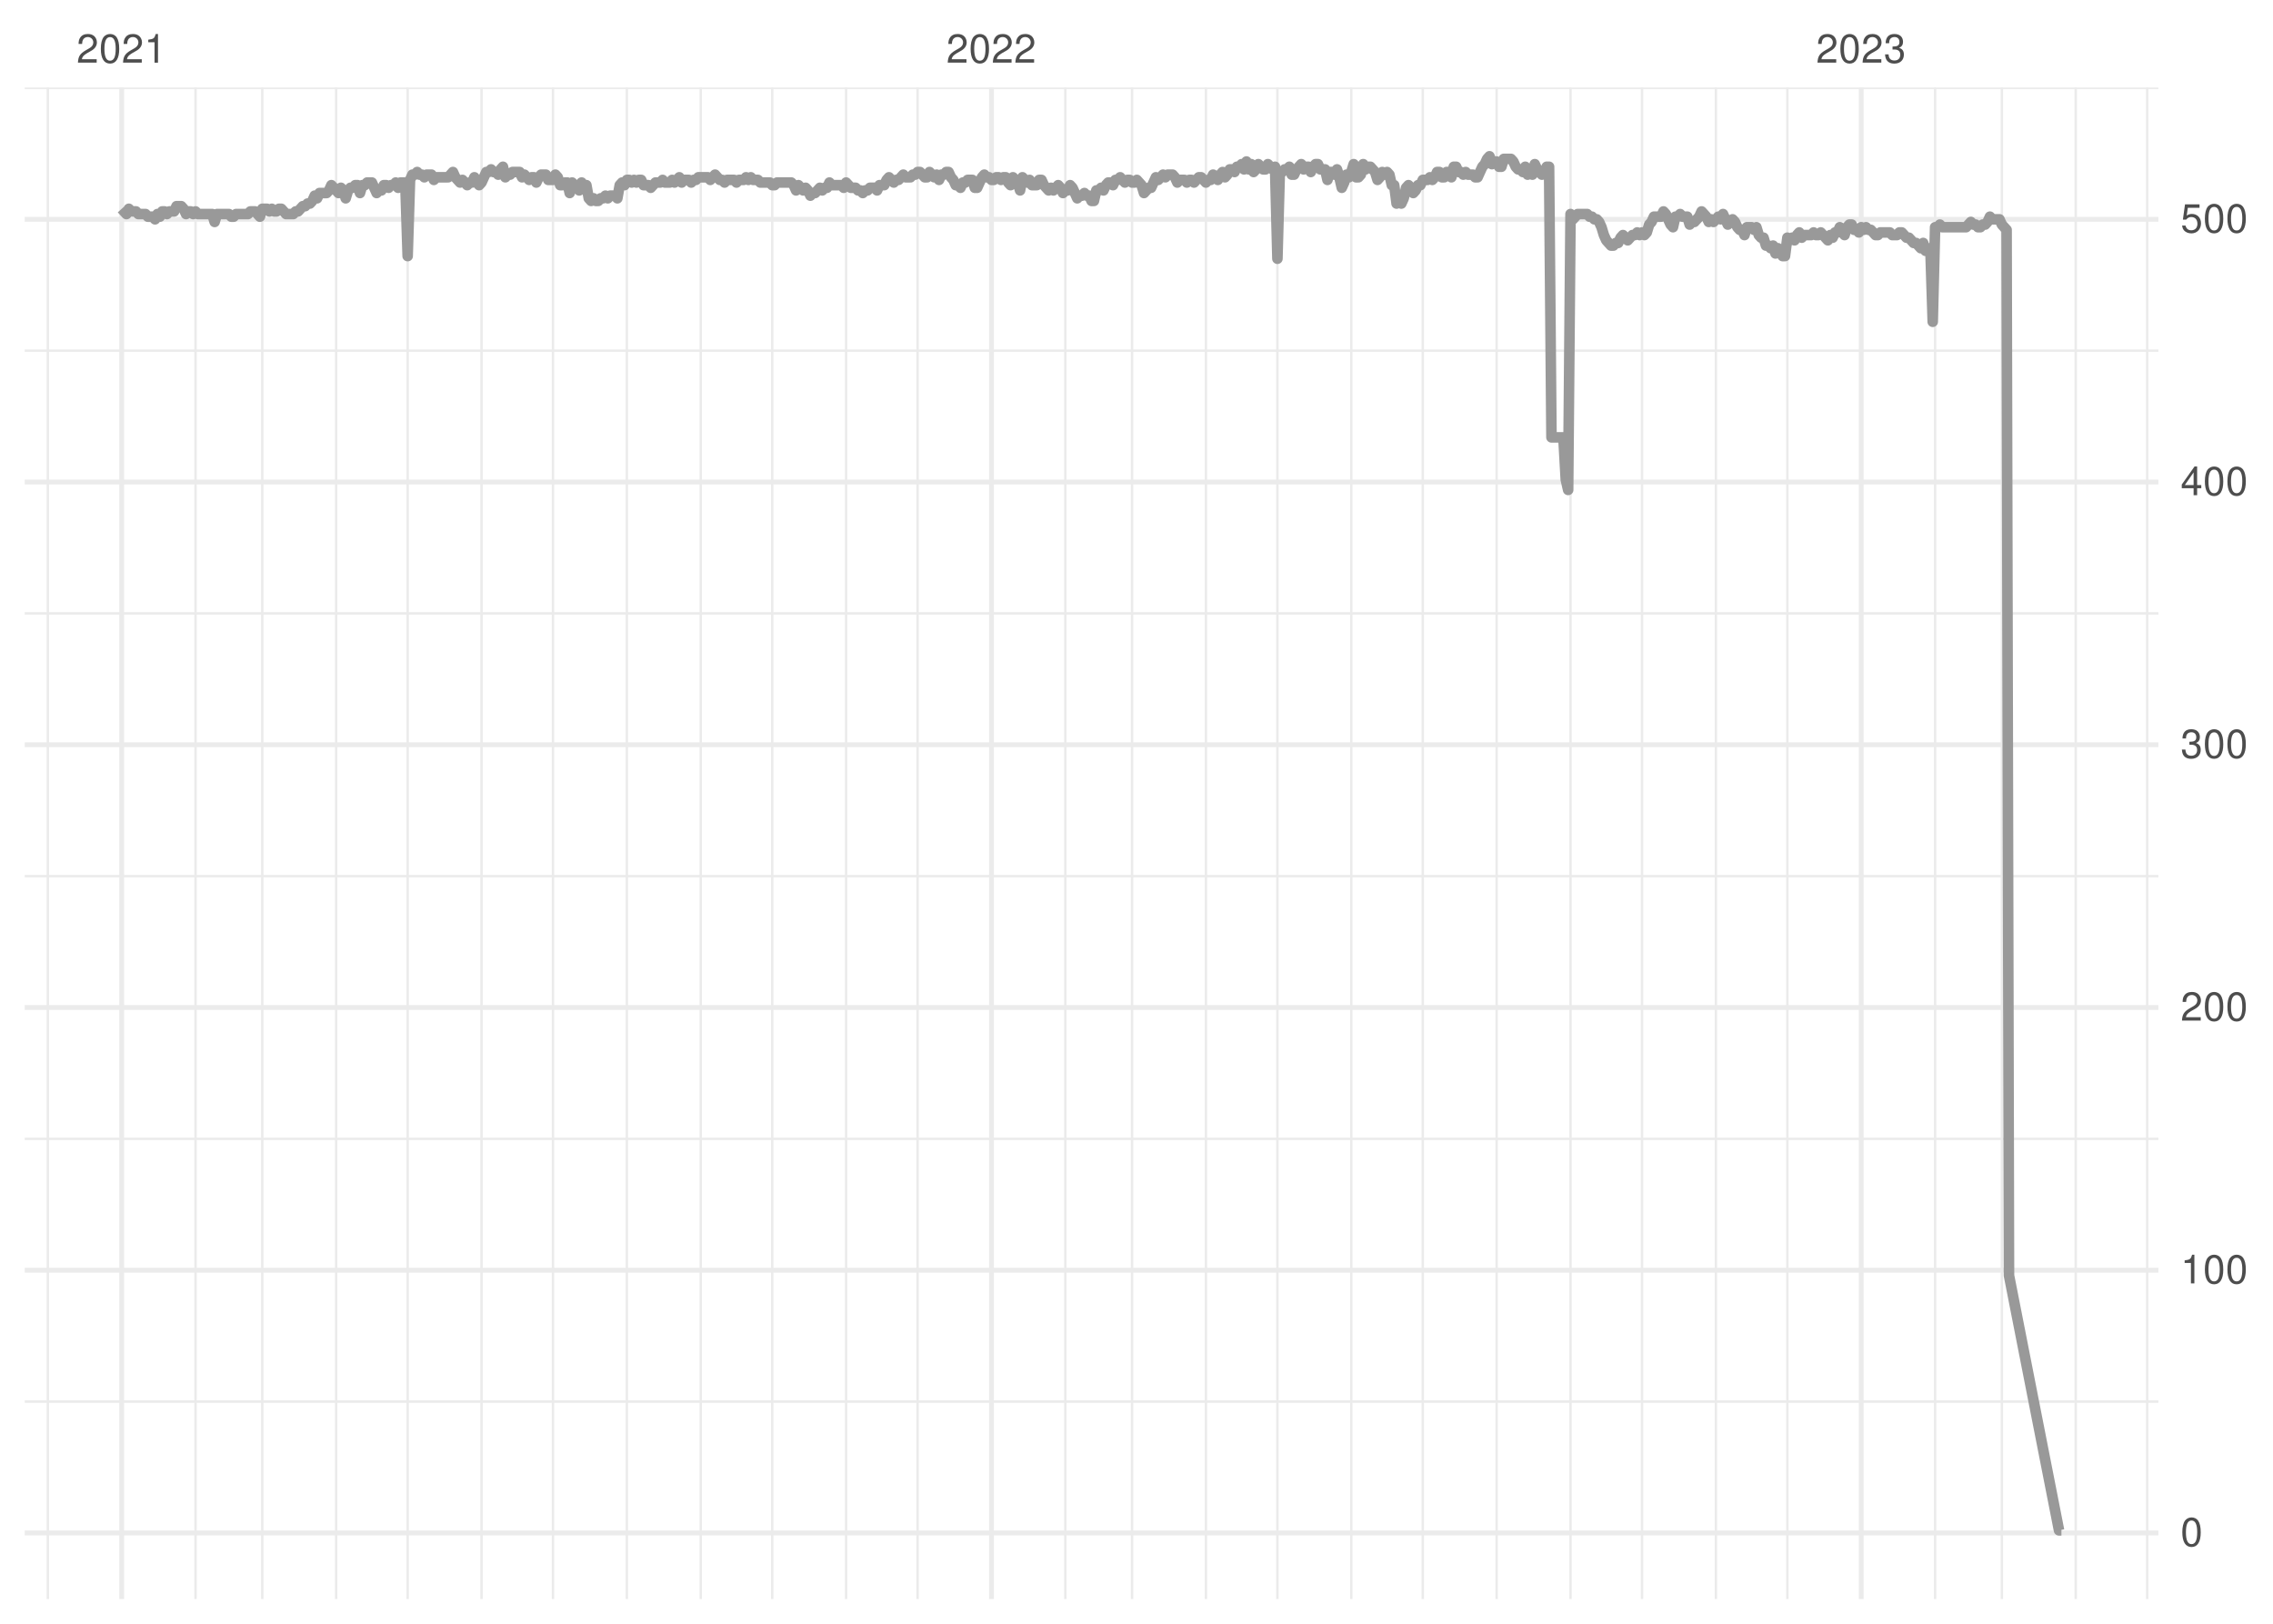 <?xml version="1.0" encoding="UTF-8"?>
<svg xmlns="http://www.w3.org/2000/svg" xmlns:xlink="http://www.w3.org/1999/xlink" width="504pt" height="360pt" viewBox="0 0 504 360" version="1.1">
<defs>
<g>
<symbol overflow="visible" id="glyph0-0">
<path style="stroke:none;" d=""/>
</symbol>
<symbol overflow="visible" id="glyph0-1">
<path style="stroke:none;" d="M 4.453 -0.766 L 1.172 -0.766 C 1.25 -1.297 1.531 -1.625 2.297 -2.094 L 3.172 -2.594 C 4.047 -3.062 4.5 -3.719 4.5 -4.5 C 4.5 -5.031 4.281 -5.531 3.922 -5.875 C 3.547 -6.203 3.094 -6.359 2.5 -6.359 C 1.703 -6.359 1.125 -6.078 0.781 -5.531 C 0.547 -5.203 0.453 -4.797 0.438 -4.156 L 1.219 -4.156 C 1.234 -4.594 1.297 -4.844 1.406 -5.062 C 1.594 -5.438 2 -5.688 2.469 -5.688 C 3.172 -5.688 3.703 -5.172 3.703 -4.484 C 3.703 -3.969 3.406 -3.531 2.859 -3.219 L 2.047 -2.75 C 0.75 -2 0.375 -1.406 0.297 -0.016 L 4.453 -0.016 Z M 4.453 -0.766 "/>
</symbol>
<symbol overflow="visible" id="glyph0-2">
<path style="stroke:none;" d="M 2.422 -6.359 C 1.844 -6.359 1.312 -6.094 0.984 -5.672 C 0.578 -5.109 0.375 -4.25 0.375 -3.078 C 0.375 -0.938 1.078 0.203 2.422 0.203 C 3.734 0.203 4.453 -0.938 4.453 -3.031 C 4.453 -4.25 4.266 -5.078 3.859 -5.672 C 3.531 -6.109 3.016 -6.359 2.422 -6.359 Z M 2.422 -5.672 C 3.25 -5.672 3.672 -4.828 3.672 -3.094 C 3.672 -1.281 3.266 -0.438 2.406 -0.438 C 1.578 -0.438 1.172 -1.312 1.172 -3.062 C 1.172 -4.828 1.578 -5.672 2.422 -5.672 Z M 2.422 -5.672 "/>
</symbol>
<symbol overflow="visible" id="glyph0-3">
<path style="stroke:none;" d="M 2.281 -4.531 L 2.281 0 L 3.047 0 L 3.047 -6.359 L 2.547 -6.359 C 2.266 -5.391 2.094 -5.25 0.891 -5.094 L 0.891 -4.531 Z M 2.281 -4.531 "/>
</symbol>
<symbol overflow="visible" id="glyph0-4">
<path style="stroke:none;" d="M 1.938 -2.922 L 2.359 -2.922 C 3.203 -2.922 3.656 -2.531 3.656 -1.766 C 3.656 -0.969 3.172 -0.484 2.375 -0.484 C 1.516 -0.484 1.109 -0.922 1.062 -1.844 L 0.281 -1.844 C 0.312 -1.344 0.406 -1 0.547 -0.719 C 0.875 -0.109 1.484 0.203 2.344 0.203 C 3.625 0.203 4.453 -0.578 4.453 -1.781 C 4.453 -2.594 4.141 -3.031 3.391 -3.297 C 3.969 -3.531 4.266 -3.969 4.266 -4.609 C 4.266 -5.703 3.547 -6.359 2.359 -6.359 C 1.109 -6.359 0.438 -5.656 0.406 -4.312 L 1.188 -4.312 C 1.203 -4.703 1.234 -4.922 1.328 -5.109 C 1.5 -5.469 1.891 -5.688 2.375 -5.688 C 3.062 -5.688 3.469 -5.266 3.469 -4.578 C 3.469 -4.141 3.312 -3.859 2.969 -3.719 C 2.766 -3.625 2.484 -3.594 1.938 -3.578 Z M 1.938 -2.922 "/>
</symbol>
<symbol overflow="visible" id="glyph0-5">
<path style="stroke:none;" d="M 2.875 -1.547 L 2.875 0 L 3.656 0 L 3.656 -1.547 L 4.578 -1.547 L 4.578 -2.234 L 3.656 -2.234 L 3.656 -6.359 L 3.078 -6.359 L 0.25 -2.359 L 0.25 -1.547 Z M 2.875 -2.234 L 0.922 -2.234 L 2.875 -5.047 Z M 2.875 -2.234 "/>
</symbol>
<symbol overflow="visible" id="glyph0-6">
<path style="stroke:none;" d="M 4.188 -6.234 L 0.969 -6.234 L 0.5 -2.844 L 1.219 -2.844 C 1.578 -3.266 1.875 -3.422 2.359 -3.422 C 3.203 -3.422 3.719 -2.844 3.719 -1.922 C 3.719 -1.031 3.203 -0.484 2.359 -0.484 C 1.688 -0.484 1.266 -0.828 1.078 -1.531 L 0.312 -1.531 C 0.406 -1.016 0.5 -0.781 0.688 -0.547 C 1.031 -0.078 1.672 0.203 2.375 0.203 C 3.641 0.203 4.516 -0.719 4.516 -2.031 C 4.516 -3.266 3.688 -4.109 2.5 -4.109 C 2.062 -4.109 1.703 -4 1.344 -3.734 L 1.594 -5.469 L 4.188 -5.469 Z M 4.188 -6.234 "/>
</symbol>
</g>
<clipPath id="clip1">
  <path d="M 5.48 310 L 478.59 310 L 478.59 312 L 5.48 312 Z M 5.48 310 "/>
</clipPath>
<clipPath id="clip2">
  <path d="M 5.48 252 L 478.59 252 L 478.59 253 L 5.48 253 Z M 5.48 252 "/>
</clipPath>
<clipPath id="clip3">
  <path d="M 5.48 193 L 478.59 193 L 478.59 195 L 5.48 195 Z M 5.48 193 "/>
</clipPath>
<clipPath id="clip4">
  <path d="M 5.48 135 L 478.59 135 L 478.59 137 L 5.48 137 Z M 5.48 135 "/>
</clipPath>
<clipPath id="clip5">
  <path d="M 5.48 77 L 478.59 77 L 478.59 79 L 5.48 79 Z M 5.48 77 "/>
</clipPath>
<clipPath id="clip6">
  <path d="M 5.48 19.41 L 478.59 19.41 L 478.59 20 L 5.48 20 Z M 5.48 19.41 "/>
</clipPath>
<clipPath id="clip7">
  <path d="M 10 19.41 L 11 19.41 L 11 354.52 L 10 354.52 Z M 10 19.41 "/>
</clipPath>
<clipPath id="clip8">
  <path d="M 43 19.41 L 44 19.41 L 44 354.52 L 43 354.52 Z M 43 19.41 "/>
</clipPath>
<clipPath id="clip9">
  <path d="M 57 19.41 L 59 19.41 L 59 354.52 L 57 354.52 Z M 57 19.41 "/>
</clipPath>
<clipPath id="clip10">
  <path d="M 74 19.41 L 75 19.41 L 75 354.52 L 74 354.52 Z M 74 19.41 "/>
</clipPath>
<clipPath id="clip11">
  <path d="M 90 19.41 L 91 19.41 L 91 354.52 L 90 354.52 Z M 90 19.41 "/>
</clipPath>
<clipPath id="clip12">
  <path d="M 106 19.41 L 108 19.41 L 108 354.52 L 106 354.52 Z M 106 19.41 "/>
</clipPath>
<clipPath id="clip13">
  <path d="M 122 19.41 L 123 19.41 L 123 354.52 L 122 354.52 Z M 122 19.41 "/>
</clipPath>
<clipPath id="clip14">
  <path d="M 138 19.41 L 140 19.41 L 140 354.52 L 138 354.52 Z M 138 19.41 "/>
</clipPath>
<clipPath id="clip15">
  <path d="M 155 19.41 L 156 19.41 L 156 354.52 L 155 354.52 Z M 155 19.41 "/>
</clipPath>
<clipPath id="clip16">
  <path d="M 170 19.41 L 172 19.41 L 172 354.52 L 170 354.52 Z M 170 19.41 "/>
</clipPath>
<clipPath id="clip17">
  <path d="M 187 19.41 L 188 19.41 L 188 354.52 L 187 354.52 Z M 187 19.41 "/>
</clipPath>
<clipPath id="clip18">
  <path d="M 203 19.41 L 204 19.41 L 204 354.52 L 203 354.52 Z M 203 19.41 "/>
</clipPath>
<clipPath id="clip19">
  <path d="M 235 19.41 L 237 19.41 L 237 354.52 L 235 354.52 Z M 235 19.41 "/>
</clipPath>
<clipPath id="clip20">
  <path d="M 250 19.41 L 252 19.41 L 252 354.52 L 250 354.52 Z M 250 19.41 "/>
</clipPath>
<clipPath id="clip21">
  <path d="M 267 19.41 L 268 19.41 L 268 354.52 L 267 354.52 Z M 267 19.41 "/>
</clipPath>
<clipPath id="clip22">
  <path d="M 282 19.41 L 284 19.41 L 284 354.52 L 282 354.52 Z M 282 19.41 "/>
</clipPath>
<clipPath id="clip23">
  <path d="M 299 19.41 L 300 19.41 L 300 354.52 L 299 354.52 Z M 299 19.41 "/>
</clipPath>
<clipPath id="clip24">
  <path d="M 315 19.41 L 316 19.41 L 316 354.52 L 315 354.52 Z M 315 19.41 "/>
</clipPath>
<clipPath id="clip25">
  <path d="M 331 19.41 L 333 19.41 L 333 354.52 L 331 354.52 Z M 331 19.41 "/>
</clipPath>
<clipPath id="clip26">
  <path d="M 347 19.41 L 349 19.41 L 349 354.52 L 347 354.52 Z M 347 19.41 "/>
</clipPath>
<clipPath id="clip27">
  <path d="M 363 19.41 L 365 19.41 L 365 354.52 L 363 354.52 Z M 363 19.41 "/>
</clipPath>
<clipPath id="clip28">
  <path d="M 380 19.41 L 381 19.41 L 381 354.52 L 380 354.52 Z M 380 19.41 "/>
</clipPath>
<clipPath id="clip29">
  <path d="M 396 19.41 L 397 19.41 L 397 354.52 L 396 354.52 Z M 396 19.41 "/>
</clipPath>
<clipPath id="clip30">
  <path d="M 428 19.41 L 430 19.41 L 430 354.52 L 428 354.52 Z M 428 19.41 "/>
</clipPath>
<clipPath id="clip31">
  <path d="M 443 19.41 L 445 19.41 L 445 354.52 L 443 354.52 Z M 443 19.41 "/>
</clipPath>
<clipPath id="clip32">
  <path d="M 459 19.41 L 461 19.41 L 461 354.52 L 459 354.52 Z M 459 19.41 "/>
</clipPath>
<clipPath id="clip33">
  <path d="M 475 19.41 L 477 19.41 L 477 354.52 L 475 354.52 Z M 475 19.41 "/>
</clipPath>
<clipPath id="clip34">
  <path d="M 5.48 339 L 478.59 339 L 478.59 341 L 5.48 341 Z M 5.48 339 "/>
</clipPath>
<clipPath id="clip35">
  <path d="M 5.48 281 L 478.59 281 L 478.59 283 L 5.48 283 Z M 5.48 281 "/>
</clipPath>
<clipPath id="clip36">
  <path d="M 5.48 222 L 478.59 222 L 478.59 224 L 5.48 224 Z M 5.48 222 "/>
</clipPath>
<clipPath id="clip37">
  <path d="M 5.48 164 L 478.59 164 L 478.59 166 L 5.48 166 Z M 5.48 164 "/>
</clipPath>
<clipPath id="clip38">
  <path d="M 5.48 106 L 478.59 106 L 478.59 108 L 5.48 108 Z M 5.48 106 "/>
</clipPath>
<clipPath id="clip39">
  <path d="M 5.48 48 L 478.59 48 L 478.59 50 L 5.48 50 Z M 5.48 48 "/>
</clipPath>
<clipPath id="clip40">
  <path d="M 26 19.41 L 28 19.41 L 28 354.52 L 26 354.52 Z M 26 19.41 "/>
</clipPath>
<clipPath id="clip41">
  <path d="M 219 19.41 L 221 19.41 L 221 354.52 L 219 354.52 Z M 219 19.41 "/>
</clipPath>
<clipPath id="clip42">
  <path d="M 412 19.41 L 414 19.41 L 414 354.52 L 412 354.52 Z M 412 19.41 "/>
</clipPath>
</defs>
<g id="surface11">
<rect x="0" y="0" width="504" height="360" style="fill:rgb(100%,100%,100%);fill-opacity:1;stroke:none;"/>
<g clip-path="url(#clip1)" clip-rule="nonzero">
<path style="fill:none;stroke-width:0.533;stroke-linecap:butt;stroke-linejoin:round;stroke:rgb(92.157%,92.157%,92.157%);stroke-opacity:1;stroke-miterlimit:10;" d="M 5.48 310.746 L 478.59 310.746 "/>
</g>
<g clip-path="url(#clip2)" clip-rule="nonzero">
<path style="fill:none;stroke-width:0.533;stroke-linecap:butt;stroke-linejoin:round;stroke:rgb(92.157%,92.157%,92.157%);stroke-opacity:1;stroke-miterlimit:10;" d="M 5.48 252.496 L 478.59 252.496 "/>
</g>
<g clip-path="url(#clip3)" clip-rule="nonzero">
<path style="fill:none;stroke-width:0.533;stroke-linecap:butt;stroke-linejoin:round;stroke:rgb(92.157%,92.157%,92.157%);stroke-opacity:1;stroke-miterlimit:10;" d="M 5.48 194.246 L 478.59 194.246 "/>
</g>
<g clip-path="url(#clip4)" clip-rule="nonzero">
<path style="fill:none;stroke-width:0.533;stroke-linecap:butt;stroke-linejoin:round;stroke:rgb(92.157%,92.157%,92.157%);stroke-opacity:1;stroke-miterlimit:10;" d="M 5.48 135.996 L 478.59 135.996 "/>
</g>
<g clip-path="url(#clip5)" clip-rule="nonzero">
<path style="fill:none;stroke-width:0.533;stroke-linecap:butt;stroke-linejoin:round;stroke:rgb(92.157%,92.157%,92.157%);stroke-opacity:1;stroke-miterlimit:10;" d="M 5.48 77.746 L 478.59 77.746 "/>
</g>
<g clip-path="url(#clip6)" clip-rule="nonzero">
<path style="fill:none;stroke-width:0.533;stroke-linecap:butt;stroke-linejoin:round;stroke:rgb(92.157%,92.157%,92.157%);stroke-opacity:1;stroke-miterlimit:10;" d="M 5.48 19.5 L 478.59 19.5 "/>
</g>
<g clip-path="url(#clip7)" clip-rule="nonzero">
<path style="fill:none;stroke-width:0.533;stroke-linecap:butt;stroke-linejoin:round;stroke:rgb(92.157%,92.157%,92.157%);stroke-opacity:1;stroke-miterlimit:10;" d="M 10.605 354.52 L 10.605 19.41 "/>
</g>
<g clip-path="url(#clip8)" clip-rule="nonzero">
<path style="fill:none;stroke-width:0.533;stroke-linecap:butt;stroke-linejoin:round;stroke:rgb(92.157%,92.157%,92.157%);stroke-opacity:1;stroke-miterlimit:10;" d="M 43.363 354.52 L 43.363 19.41 "/>
</g>
<g clip-path="url(#clip9)" clip-rule="nonzero">
<path style="fill:none;stroke-width:0.533;stroke-linecap:butt;stroke-linejoin:round;stroke:rgb(92.157%,92.157%,92.157%);stroke-opacity:1;stroke-miterlimit:10;" d="M 58.16 354.52 L 58.16 19.41 "/>
</g>
<g clip-path="url(#clip10)" clip-rule="nonzero">
<path style="fill:none;stroke-width:0.533;stroke-linecap:butt;stroke-linejoin:round;stroke:rgb(92.157%,92.157%,92.157%);stroke-opacity:1;stroke-miterlimit:10;" d="M 74.539 354.52 L 74.539 19.41 "/>
</g>
<g clip-path="url(#clip11)" clip-rule="nonzero">
<path style="fill:none;stroke-width:0.533;stroke-linecap:butt;stroke-linejoin:round;stroke:rgb(92.157%,92.157%,92.157%);stroke-opacity:1;stroke-miterlimit:10;" d="M 90.391 354.52 L 90.391 19.41 "/>
</g>
<g clip-path="url(#clip12)" clip-rule="nonzero">
<path style="fill:none;stroke-width:0.533;stroke-linecap:butt;stroke-linejoin:round;stroke:rgb(92.157%,92.157%,92.157%);stroke-opacity:1;stroke-miterlimit:10;" d="M 106.77 354.52 L 106.77 19.41 "/>
</g>
<g clip-path="url(#clip13)" clip-rule="nonzero">
<path style="fill:none;stroke-width:0.533;stroke-linecap:butt;stroke-linejoin:round;stroke:rgb(92.157%,92.157%,92.157%);stroke-opacity:1;stroke-miterlimit:10;" d="M 122.621 354.52 L 122.621 19.41 "/>
</g>
<g clip-path="url(#clip14)" clip-rule="nonzero">
<path style="fill:none;stroke-width:0.533;stroke-linecap:butt;stroke-linejoin:round;stroke:rgb(92.157%,92.157%,92.157%);stroke-opacity:1;stroke-miterlimit:10;" d="M 139 354.52 L 139 19.41 "/>
</g>
<g clip-path="url(#clip15)" clip-rule="nonzero">
<path style="fill:none;stroke-width:0.533;stroke-linecap:butt;stroke-linejoin:round;stroke:rgb(92.157%,92.157%,92.157%);stroke-opacity:1;stroke-miterlimit:10;" d="M 155.379 354.52 L 155.379 19.41 "/>
</g>
<g clip-path="url(#clip16)" clip-rule="nonzero">
<path style="fill:none;stroke-width:0.533;stroke-linecap:butt;stroke-linejoin:round;stroke:rgb(92.157%,92.157%,92.157%);stroke-opacity:1;stroke-miterlimit:10;" d="M 171.23 354.52 L 171.23 19.41 "/>
</g>
<g clip-path="url(#clip17)" clip-rule="nonzero">
<path style="fill:none;stroke-width:0.533;stroke-linecap:butt;stroke-linejoin:round;stroke:rgb(92.157%,92.157%,92.157%);stroke-opacity:1;stroke-miterlimit:10;" d="M 187.609 354.52 L 187.609 19.41 "/>
</g>
<g clip-path="url(#clip18)" clip-rule="nonzero">
<path style="fill:none;stroke-width:0.533;stroke-linecap:butt;stroke-linejoin:round;stroke:rgb(92.157%,92.157%,92.157%);stroke-opacity:1;stroke-miterlimit:10;" d="M 203.461 354.52 L 203.461 19.41 "/>
</g>
<g clip-path="url(#clip19)" clip-rule="nonzero">
<path style="fill:none;stroke-width:0.533;stroke-linecap:butt;stroke-linejoin:round;stroke:rgb(92.157%,92.157%,92.157%);stroke-opacity:1;stroke-miterlimit:10;" d="M 236.223 354.52 L 236.223 19.41 "/>
</g>
<g clip-path="url(#clip20)" clip-rule="nonzero">
<path style="fill:none;stroke-width:0.533;stroke-linecap:butt;stroke-linejoin:round;stroke:rgb(92.157%,92.157%,92.157%);stroke-opacity:1;stroke-miterlimit:10;" d="M 251.016 354.52 L 251.016 19.41 "/>
</g>
<g clip-path="url(#clip21)" clip-rule="nonzero">
<path style="fill:none;stroke-width:0.533;stroke-linecap:butt;stroke-linejoin:round;stroke:rgb(92.157%,92.157%,92.157%);stroke-opacity:1;stroke-miterlimit:10;" d="M 267.395 354.52 L 267.395 19.41 "/>
</g>
<g clip-path="url(#clip22)" clip-rule="nonzero">
<path style="fill:none;stroke-width:0.533;stroke-linecap:butt;stroke-linejoin:round;stroke:rgb(92.157%,92.157%,92.157%);stroke-opacity:1;stroke-miterlimit:10;" d="M 283.246 354.52 L 283.246 19.41 "/>
</g>
<g clip-path="url(#clip23)" clip-rule="nonzero">
<path style="fill:none;stroke-width:0.533;stroke-linecap:butt;stroke-linejoin:round;stroke:rgb(92.157%,92.157%,92.157%);stroke-opacity:1;stroke-miterlimit:10;" d="M 299.629 354.52 L 299.629 19.41 "/>
</g>
<g clip-path="url(#clip24)" clip-rule="nonzero">
<path style="fill:none;stroke-width:0.533;stroke-linecap:butt;stroke-linejoin:round;stroke:rgb(92.157%,92.157%,92.157%);stroke-opacity:1;stroke-miterlimit:10;" d="M 315.48 354.52 L 315.48 19.41 "/>
</g>
<g clip-path="url(#clip25)" clip-rule="nonzero">
<path style="fill:none;stroke-width:0.533;stroke-linecap:butt;stroke-linejoin:round;stroke:rgb(92.157%,92.157%,92.157%);stroke-opacity:1;stroke-miterlimit:10;" d="M 331.859 354.52 L 331.859 19.41 "/>
</g>
<g clip-path="url(#clip26)" clip-rule="nonzero">
<path style="fill:none;stroke-width:0.533;stroke-linecap:butt;stroke-linejoin:round;stroke:rgb(92.157%,92.157%,92.157%);stroke-opacity:1;stroke-miterlimit:10;" d="M 348.238 354.52 L 348.238 19.41 "/>
</g>
<g clip-path="url(#clip27)" clip-rule="nonzero">
<path style="fill:none;stroke-width:0.533;stroke-linecap:butt;stroke-linejoin:round;stroke:rgb(92.157%,92.157%,92.157%);stroke-opacity:1;stroke-miterlimit:10;" d="M 364.09 354.52 L 364.09 19.41 "/>
</g>
<g clip-path="url(#clip28)" clip-rule="nonzero">
<path style="fill:none;stroke-width:0.533;stroke-linecap:butt;stroke-linejoin:round;stroke:rgb(92.157%,92.157%,92.157%);stroke-opacity:1;stroke-miterlimit:10;" d="M 380.469 354.52 L 380.469 19.41 "/>
</g>
<g clip-path="url(#clip29)" clip-rule="nonzero">
<path style="fill:none;stroke-width:0.533;stroke-linecap:butt;stroke-linejoin:round;stroke:rgb(92.157%,92.157%,92.157%);stroke-opacity:1;stroke-miterlimit:10;" d="M 396.32 354.52 L 396.32 19.41 "/>
</g>
<g clip-path="url(#clip30)" clip-rule="nonzero">
<path style="fill:none;stroke-width:0.533;stroke-linecap:butt;stroke-linejoin:round;stroke:rgb(92.157%,92.157%,92.157%);stroke-opacity:1;stroke-miterlimit:10;" d="M 429.078 354.52 L 429.078 19.41 "/>
</g>
<g clip-path="url(#clip31)" clip-rule="nonzero">
<path style="fill:none;stroke-width:0.533;stroke-linecap:butt;stroke-linejoin:round;stroke:rgb(92.157%,92.157%,92.157%);stroke-opacity:1;stroke-miterlimit:10;" d="M 443.875 354.52 L 443.875 19.41 "/>
</g>
<g clip-path="url(#clip32)" clip-rule="nonzero">
<path style="fill:none;stroke-width:0.533;stroke-linecap:butt;stroke-linejoin:round;stroke:rgb(92.157%,92.157%,92.157%);stroke-opacity:1;stroke-miterlimit:10;" d="M 460.254 354.52 L 460.254 19.41 "/>
</g>
<g clip-path="url(#clip33)" clip-rule="nonzero">
<path style="fill:none;stroke-width:0.533;stroke-linecap:butt;stroke-linejoin:round;stroke:rgb(92.157%,92.157%,92.157%);stroke-opacity:1;stroke-miterlimit:10;" d="M 476.105 354.52 L 476.105 19.41 "/>
</g>
<g clip-path="url(#clip34)" clip-rule="nonzero">
<path style="fill:none;stroke-width:1.067;stroke-linecap:butt;stroke-linejoin:round;stroke:rgb(92.157%,92.157%,92.157%);stroke-opacity:1;stroke-miterlimit:10;" d="M 5.48 339.871 L 478.59 339.871 "/>
</g>
<g clip-path="url(#clip35)" clip-rule="nonzero">
<path style="fill:none;stroke-width:1.067;stroke-linecap:butt;stroke-linejoin:round;stroke:rgb(92.157%,92.157%,92.157%);stroke-opacity:1;stroke-miterlimit:10;" d="M 5.48 281.621 L 478.59 281.621 "/>
</g>
<g clip-path="url(#clip36)" clip-rule="nonzero">
<path style="fill:none;stroke-width:1.067;stroke-linecap:butt;stroke-linejoin:round;stroke:rgb(92.157%,92.157%,92.157%);stroke-opacity:1;stroke-miterlimit:10;" d="M 5.48 223.371 L 478.59 223.371 "/>
</g>
<g clip-path="url(#clip37)" clip-rule="nonzero">
<path style="fill:none;stroke-width:1.067;stroke-linecap:butt;stroke-linejoin:round;stroke:rgb(92.157%,92.157%,92.157%);stroke-opacity:1;stroke-miterlimit:10;" d="M 5.48 165.121 L 478.59 165.121 "/>
</g>
<g clip-path="url(#clip38)" clip-rule="nonzero">
<path style="fill:none;stroke-width:1.067;stroke-linecap:butt;stroke-linejoin:round;stroke:rgb(92.157%,92.157%,92.157%);stroke-opacity:1;stroke-miterlimit:10;" d="M 5.48 106.871 L 478.59 106.871 "/>
</g>
<g clip-path="url(#clip39)" clip-rule="nonzero">
<path style="fill:none;stroke-width:1.067;stroke-linecap:butt;stroke-linejoin:round;stroke:rgb(92.157%,92.157%,92.157%);stroke-opacity:1;stroke-miterlimit:10;" d="M 5.48 48.625 L 478.59 48.625 "/>
</g>
<g clip-path="url(#clip40)" clip-rule="nonzero">
<path style="fill:none;stroke-width:1.067;stroke-linecap:butt;stroke-linejoin:round;stroke:rgb(92.157%,92.157%,92.157%);stroke-opacity:1;stroke-miterlimit:10;" d="M 26.984 354.52 L 26.984 19.41 "/>
</g>
<g clip-path="url(#clip41)" clip-rule="nonzero">
<path style="fill:none;stroke-width:1.067;stroke-linecap:butt;stroke-linejoin:round;stroke:rgb(92.157%,92.157%,92.157%);stroke-opacity:1;stroke-miterlimit:10;" d="M 219.844 354.52 L 219.844 19.41 "/>
</g>
<g clip-path="url(#clip42)" clip-rule="nonzero">
<path style="fill:none;stroke-width:1.067;stroke-linecap:butt;stroke-linejoin:round;stroke:rgb(92.157%,92.157%,92.157%);stroke-opacity:1;stroke-miterlimit:10;" d="M 412.699 354.52 L 412.699 19.41 "/>
</g>
<path style="fill:none;stroke-width:2.347;stroke-linecap:butt;stroke-linejoin:round;stroke:rgb(60%,60%,60%);stroke-opacity:1;stroke-miterlimit:10;" d="M 26.984 46.293 L 27.512 46.875 L 28.043 47.457 L 28.57 46.293 L 29.098 46.875 L 30.156 46.875 L 30.684 47.457 L 32.27 47.457 L 32.797 48.039 L 33.852 48.039 L 34.383 48.625 L 34.91 47.457 L 35.438 48.039 L 35.969 46.875 L 36.496 46.875 L 37.023 47.457 L 37.551 46.875 L 38.609 46.875 L 39.137 45.711 L 40.195 45.711 L 40.723 46.293 L 41.25 47.457 L 41.777 46.875 L 42.309 46.875 L 42.836 47.457 L 43.363 46.875 L 43.891 47.457 L 47.062 47.457 L 47.59 49.207 L 48.121 47.457 L 50.762 47.457 L 51.289 48.039 L 51.816 48.039 L 52.348 47.457 L 54.988 47.457 L 55.516 46.875 L 56.574 46.875 L 57.629 48.039 L 58.16 46.293 L 59.215 46.293 L 59.742 46.875 L 60.273 46.293 L 60.801 46.875 L 61.328 46.875 L 61.855 46.293 L 62.387 46.293 L 63.441 47.457 L 65.027 47.457 L 65.555 46.875 L 66.086 46.875 L 67.141 45.711 L 67.668 45.711 L 68.199 45.129 L 68.727 45.129 L 69.254 44.547 L 69.781 43.379 L 70.312 43.965 L 70.84 42.797 L 72.426 42.797 L 72.953 42.215 L 73.48 41.051 L 74.012 41.633 L 75.066 42.797 L 75.594 41.633 L 76.125 42.215 L 76.652 43.965 L 77.18 42.215 L 77.707 41.633 L 78.238 41.633 L 78.766 41.051 L 79.293 41.051 L 79.82 42.797 L 80.352 41.051 L 80.879 41.051 L 81.406 40.469 L 82.465 40.469 L 83.52 42.797 L 84.051 42.215 L 84.578 42.215 L 85.105 41.051 L 85.633 41.051 L 86.164 41.633 L 86.691 41.051 L 87.219 41.051 L 87.746 40.469 L 88.277 41.633 L 88.805 40.469 L 89.863 40.469 L 90.391 56.777 L 90.918 39.887 L 91.445 38.719 L 91.977 38.719 L 92.504 38.137 L 93.031 38.719 L 93.559 38.719 L 94.09 39.305 L 94.617 38.719 L 95.672 38.719 L 96.203 39.887 L 96.73 39.305 L 99.371 39.305 L 99.902 38.719 L 100.43 38.137 L 100.957 39.305 L 101.484 39.887 L 102.016 40.469 L 102.543 39.887 L 103.598 41.051 L 104.129 40.469 L 104.656 40.469 L 105.184 39.305 L 105.711 40.469 L 106.242 41.051 L 106.77 40.469 L 107.297 39.305 L 107.828 38.137 L 108.355 38.137 L 108.883 37.555 L 109.41 38.137 L 109.941 38.137 L 110.469 38.719 L 110.996 37.555 L 111.523 36.973 L 112.055 39.305 L 112.582 38.719 L 113.109 38.719 L 113.637 38.137 L 115.223 38.137 L 115.75 39.305 L 116.281 38.719 L 116.809 39.305 L 117.336 39.887 L 117.867 39.305 L 118.395 39.305 L 118.922 40.469 L 119.449 39.305 L 119.98 38.719 L 121.035 38.719 L 121.562 39.887 L 122.621 39.887 L 123.148 38.719 L 123.676 39.305 L 124.207 41.051 L 124.734 41.051 L 125.262 40.469 L 125.793 40.469 L 126.32 42.797 L 126.848 40.469 L 127.375 41.051 L 127.906 41.051 L 128.434 42.215 L 128.961 40.469 L 129.488 41.633 L 130.02 41.051 L 130.547 43.965 L 131.074 44.547 L 131.602 43.965 L 132.133 44.547 L 132.66 44.547 L 133.188 43.965 L 133.715 43.965 L 134.246 43.379 L 134.773 43.965 L 135.301 43.379 L 136.359 43.379 L 136.887 43.965 L 137.414 41.051 L 137.945 40.469 L 138.473 41.051 L 139 39.887 L 139.527 39.887 L 140.059 40.469 L 140.586 39.887 L 141.113 40.469 L 141.641 39.887 L 142.172 39.887 L 142.699 41.051 L 143.758 41.051 L 144.285 41.633 L 145.34 40.469 L 146.398 40.469 L 146.926 39.887 L 147.453 40.469 L 148.512 40.469 L 149.039 39.887 L 149.566 40.469 L 150.098 39.887 L 150.625 39.305 L 151.152 40.469 L 151.68 39.887 L 152.738 39.887 L 153.266 40.469 L 153.797 39.887 L 154.324 39.887 L 154.852 39.305 L 156.965 39.305 L 157.492 39.887 L 158.023 39.305 L 158.551 38.719 L 159.078 39.305 L 159.605 39.887 L 160.137 39.887 L 160.664 40.469 L 161.191 39.887 L 162.777 39.887 L 163.305 40.469 L 163.836 39.887 L 164.891 39.887 L 165.418 39.305 L 165.949 39.887 L 166.477 39.305 L 167.004 39.887 L 168.062 39.887 L 168.59 40.469 L 170.703 40.469 L 171.23 41.051 L 171.762 41.051 L 172.289 40.469 L 175.457 40.469 L 175.988 41.051 L 176.516 42.215 L 177.043 41.051 L 177.57 41.633 L 178.102 42.215 L 178.629 41.633 L 179.156 42.215 L 179.688 43.379 L 180.215 42.797 L 180.742 42.797 L 181.27 42.215 L 181.801 41.633 L 182.328 42.215 L 182.855 41.633 L 183.383 41.633 L 183.914 40.469 L 184.441 41.051 L 186.555 41.051 L 187.082 41.633 L 187.609 40.469 L 188.141 41.051 L 188.668 41.633 L 189.727 41.633 L 190.254 42.215 L 190.781 42.215 L 191.309 42.797 L 191.84 42.215 L 192.367 42.215 L 192.895 41.633 L 193.953 41.633 L 194.48 42.215 L 195.008 41.051 L 196.066 41.051 L 196.594 39.887 L 197.121 39.305 L 197.652 39.887 L 198.18 40.469 L 198.707 39.887 L 199.234 39.887 L 199.766 39.305 L 200.293 38.719 L 200.82 39.305 L 201.879 39.305 L 202.406 38.719 L 202.934 38.719 L 203.461 38.137 L 203.992 38.137 L 204.52 38.719 L 205.047 39.305 L 205.574 39.305 L 206.105 38.137 L 206.633 38.719 L 207.16 39.305 L 207.691 38.719 L 208.219 39.887 L 208.746 38.719 L 209.273 38.719 L 209.805 38.137 L 210.332 38.137 L 210.859 39.305 L 211.387 39.887 L 211.918 41.051 L 212.445 41.051 L 212.973 41.633 L 213.5 40.469 L 214.031 40.469 L 214.559 39.887 L 215.617 39.887 L 216.145 41.633 L 216.672 41.633 L 217.199 40.469 L 217.73 39.305 L 218.258 38.719 L 218.785 39.305 L 219.312 39.305 L 219.844 39.887 L 220.371 39.887 L 220.898 39.305 L 221.426 39.305 L 221.957 39.887 L 222.484 39.305 L 223.012 39.305 L 223.543 40.469 L 224.07 41.051 L 224.598 39.305 L 225.125 39.887 L 225.656 40.469 L 226.184 42.215 L 226.711 39.305 L 227.238 39.887 L 227.77 40.469 L 228.297 39.887 L 228.824 41.051 L 229.883 41.051 L 230.41 39.887 L 230.938 39.887 L 231.465 41.051 L 231.996 41.633 L 232.523 42.215 L 233.051 41.633 L 233.582 42.215 L 234.637 41.051 L 235.164 41.633 L 235.695 42.797 L 236.223 42.215 L 236.75 42.215 L 237.277 41.051 L 237.809 41.633 L 238.336 42.797 L 238.863 43.965 L 239.391 43.379 L 239.922 43.379 L 240.449 42.797 L 240.977 43.379 L 241.508 43.379 L 242.035 44.547 L 242.562 44.547 L 243.09 42.215 L 243.621 42.215 L 244.148 41.633 L 244.676 42.215 L 245.203 41.051 L 245.734 40.469 L 246.262 40.469 L 246.789 41.051 L 247.316 39.887 L 247.848 39.887 L 248.375 39.305 L 249.43 40.469 L 249.961 39.887 L 250.488 39.887 L 251.016 40.469 L 251.547 40.469 L 252.074 39.887 L 253.129 41.051 L 253.66 42.797 L 254.715 41.633 L 255.242 41.633 L 255.773 40.469 L 256.301 39.305 L 256.828 39.887 L 257.355 39.305 L 257.887 38.719 L 258.414 39.305 L 258.941 38.719 L 260 38.719 L 260.527 39.305 L 261.055 40.469 L 261.586 39.887 L 262.641 39.887 L 263.168 40.469 L 263.699 39.887 L 264.227 39.887 L 264.754 40.469 L 265.281 39.887 L 265.812 39.305 L 266.34 39.305 L 267.395 40.469 L 267.926 39.887 L 268.453 39.887 L 268.98 38.719 L 269.512 39.305 L 270.039 39.887 L 270.566 38.719 L 271.094 38.137 L 271.625 39.305 L 272.152 38.719 L 272.68 37.555 L 273.207 37.555 L 273.738 38.137 L 274.266 36.973 L 274.793 36.973 L 275.32 36.391 L 275.852 37.555 L 276.379 35.809 L 276.906 37.555 L 277.438 36.391 L 277.965 38.137 L 278.492 37.555 L 279.02 36.391 L 279.551 36.973 L 280.078 37.555 L 280.605 37.555 L 281.133 36.391 L 281.664 36.973 L 282.191 37.555 L 282.719 36.973 L 283.246 57.359 L 283.777 38.137 L 284.305 38.137 L 284.832 37.555 L 285.359 37.555 L 285.891 36.973 L 286.418 38.719 L 286.945 38.719 L 287.477 37.555 L 288.531 36.391 L 289.059 37.555 L 289.59 36.973 L 290.117 36.973 L 290.645 38.137 L 291.172 36.973 L 291.703 36.391 L 292.23 36.391 L 292.758 37.555 L 293.816 37.555 L 294.344 39.887 L 294.871 38.137 L 295.402 38.137 L 295.93 38.719 L 296.457 37.555 L 296.984 39.305 L 297.516 41.633 L 298.043 40.469 L 298.57 38.719 L 299.098 39.305 L 299.629 38.137 L 300.156 36.391 L 300.684 39.305 L 301.211 39.305 L 301.742 38.719 L 302.27 36.391 L 302.797 37.555 L 303.324 36.973 L 303.855 36.973 L 304.91 38.137 L 305.441 39.887 L 305.969 39.305 L 306.496 38.137 L 307.023 38.719 L 307.555 38.137 L 308.082 38.719 L 308.609 41.051 L 309.137 41.051 L 309.668 45.129 L 310.195 43.965 L 310.723 45.129 L 311.25 43.965 L 311.781 41.633 L 312.309 41.051 L 312.836 41.633 L 313.367 42.797 L 313.895 42.215 L 314.422 41.051 L 314.949 41.051 L 315.48 39.887 L 316.535 39.887 L 317.062 39.305 L 317.594 39.887 L 318.121 39.305 L 318.648 38.137 L 319.176 38.137 L 319.707 39.305 L 320.234 39.305 L 320.762 38.137 L 321.289 38.137 L 321.82 39.305 L 322.348 36.973 L 322.875 36.973 L 323.406 38.137 L 323.934 38.137 L 324.461 38.719 L 324.988 38.137 L 325.52 38.719 L 326.574 38.719 L 327.102 39.305 L 327.633 39.305 L 328.16 38.137 L 328.688 36.973 L 329.215 36.391 L 329.746 35.227 L 330.273 34.645 L 330.801 36.391 L 331.332 35.809 L 331.859 35.809 L 332.387 36.973 L 332.914 36.973 L 333.445 35.227 L 335.027 35.227 L 335.559 35.809 L 336.086 36.973 L 336.613 37.555 L 337.141 37.555 L 337.672 38.137 L 338.199 36.973 L 338.727 38.719 L 339.254 38.137 L 339.785 38.719 L 340.312 36.391 L 340.84 37.555 L 341.371 38.137 L 341.898 38.719 L 342.426 38.137 L 342.953 36.973 L 343.484 36.973 L 344.012 96.969 L 346.652 96.969 L 347.18 106.289 L 347.711 108.621 L 348.238 47.457 L 348.766 48.625 L 349.297 48.039 L 349.824 47.457 L 351.938 47.457 L 352.465 48.039 L 352.992 48.039 L 353.523 48.625 L 354.051 48.625 L 354.578 49.207 L 355.105 50.371 L 355.637 52.117 L 356.164 53.281 L 356.691 53.867 L 357.219 54.449 L 357.75 54.449 L 358.277 53.867 L 358.805 53.867 L 359.336 52.699 L 359.863 52.117 L 360.918 53.281 L 361.449 52.699 L 361.977 52.117 L 362.504 52.117 L 363.031 51.535 L 363.562 52.117 L 364.09 51.535 L 364.617 52.117 L 365.145 51.535 L 365.676 49.789 L 366.203 49.207 L 366.73 48.039 L 368.316 48.039 L 368.844 46.875 L 369.375 47.457 L 369.902 48.625 L 370.43 49.789 L 370.957 50.371 L 371.488 48.039 L 372.016 48.039 L 372.543 47.457 L 373.07 48.039 L 374.129 48.039 L 374.656 49.789 L 375.184 49.207 L 375.715 49.207 L 376.242 48.625 L 376.77 48.039 L 377.301 46.875 L 378.355 48.039 L 378.883 49.207 L 379.414 48.625 L 379.941 49.207 L 380.469 48.625 L 380.996 48.039 L 381.527 48.625 L 382.055 47.457 L 382.582 48.625 L 383.109 49.789 L 383.641 49.207 L 384.168 48.625 L 384.695 49.207 L 385.227 50.371 L 385.754 50.953 L 386.281 50.953 L 386.809 52.117 L 387.34 50.371 L 388.395 50.371 L 388.922 50.953 L 389.453 50.371 L 389.98 52.117 L 390.508 52.699 L 391.035 52.699 L 391.566 54.449 L 392.094 54.449 L 392.621 55.031 L 393.148 54.449 L 393.68 56.195 L 394.207 55.031 L 394.734 55.613 L 395.266 56.777 L 395.793 56.777 L 396.32 52.699 L 396.848 53.281 L 397.379 52.699 L 397.906 53.281 L 398.434 52.117 L 398.961 51.535 L 399.492 52.699 L 400.02 52.117 L 401.605 52.117 L 402.133 51.535 L 402.66 52.117 L 403.191 52.117 L 403.719 51.535 L 404.773 52.699 L 405.305 53.281 L 405.832 52.117 L 406.359 52.699 L 406.887 51.535 L 407.418 51.535 L 407.945 50.371 L 408.473 51.535 L 409 52.117 L 409.531 50.371 L 410.059 49.789 L 410.586 49.789 L 411.113 50.953 L 411.645 50.953 L 412.172 51.535 L 412.699 50.371 L 413.23 50.953 L 413.758 50.371 L 414.285 50.953 L 414.812 50.953 L 415.344 51.535 L 415.871 52.117 L 416.398 52.117 L 416.926 51.535 L 419.039 51.535 L 419.57 52.117 L 420.625 52.117 L 421.156 51.535 L 421.684 51.535 L 422.738 52.699 L 423.27 52.699 L 423.797 53.281 L 424.324 53.867 L 424.852 53.867 L 425.383 54.449 L 425.91 55.031 L 426.438 53.867 L 426.965 55.613 L 427.496 55.613 L 428.023 55.031 L 428.551 71.34 L 429.078 50.371 L 429.609 50.371 L 430.137 49.789 L 430.664 50.371 L 435.949 50.371 L 437.004 49.207 L 437.535 49.789 L 438.062 49.789 L 438.59 50.371 L 439.121 50.371 L 439.648 49.789 L 440.176 49.789 L 440.703 49.207 L 441.234 48.039 L 441.762 48.625 L 443.348 48.625 L 443.875 49.789 L 444.93 50.953 L 445.461 282.785 L 456.555 339.289 L 457.086 339.289 "/>
<g style="fill:rgb(30.196%,30.196%,30.196%);fill-opacity:1;">
  <use xlink:href="#glyph0-1" x="16.984" y="13.896"/>
  <use xlink:href="#glyph0-2" x="21.984" y="13.896"/>
  <use xlink:href="#glyph0-1" x="26.984" y="13.896"/>
  <use xlink:href="#glyph0-3" x="31.984" y="13.896"/>
</g>
<g style="fill:rgb(30.196%,30.196%,30.196%);fill-opacity:1;">
  <use xlink:href="#glyph0-1" x="209.844" y="13.896"/>
  <use xlink:href="#glyph0-2" x="214.844" y="13.896"/>
  <use xlink:href="#glyph0-1" x="219.844" y="13.896"/>
  <use xlink:href="#glyph0-1" x="224.844" y="13.896"/>
</g>
<g style="fill:rgb(30.196%,30.196%,30.196%);fill-opacity:1;">
  <use xlink:href="#glyph0-1" x="402.699" y="13.896"/>
  <use xlink:href="#glyph0-2" x="407.699" y="13.896"/>
  <use xlink:href="#glyph0-1" x="412.699" y="13.896"/>
  <use xlink:href="#glyph0-4" x="417.699" y="13.896"/>
</g>
<g style="fill:rgb(30.196%,30.196%,30.196%);fill-opacity:1;">
  <use xlink:href="#glyph0-2" x="483.52" y="342.786"/>
</g>
<g style="fill:rgb(30.196%,30.196%,30.196%);fill-opacity:1;">
  <use xlink:href="#glyph0-3" x="483.52" y="284.536"/>
  <use xlink:href="#glyph0-2" x="488.52" y="284.536"/>
  <use xlink:href="#glyph0-2" x="493.52" y="284.536"/>
</g>
<g style="fill:rgb(30.196%,30.196%,30.196%);fill-opacity:1;">
  <use xlink:href="#glyph0-1" x="483.52" y="226.286"/>
  <use xlink:href="#glyph0-2" x="488.52" y="226.286"/>
  <use xlink:href="#glyph0-2" x="493.52" y="226.286"/>
</g>
<g style="fill:rgb(30.196%,30.196%,30.196%);fill-opacity:1;">
  <use xlink:href="#glyph0-4" x="483.52" y="168.036"/>
  <use xlink:href="#glyph0-2" x="488.52" y="168.036"/>
  <use xlink:href="#glyph0-2" x="493.52" y="168.036"/>
</g>
<g style="fill:rgb(30.196%,30.196%,30.196%);fill-opacity:1;">
  <use xlink:href="#glyph0-5" x="483.52" y="109.786"/>
  <use xlink:href="#glyph0-2" x="488.52" y="109.786"/>
  <use xlink:href="#glyph0-2" x="493.52" y="109.786"/>
</g>
<g style="fill:rgb(30.196%,30.196%,30.196%);fill-opacity:1;">
  <use xlink:href="#glyph0-6" x="483.52" y="51.54"/>
  <use xlink:href="#glyph0-2" x="488.52" y="51.54"/>
  <use xlink:href="#glyph0-2" x="493.52" y="51.54"/>
</g>
</g>
</svg>
